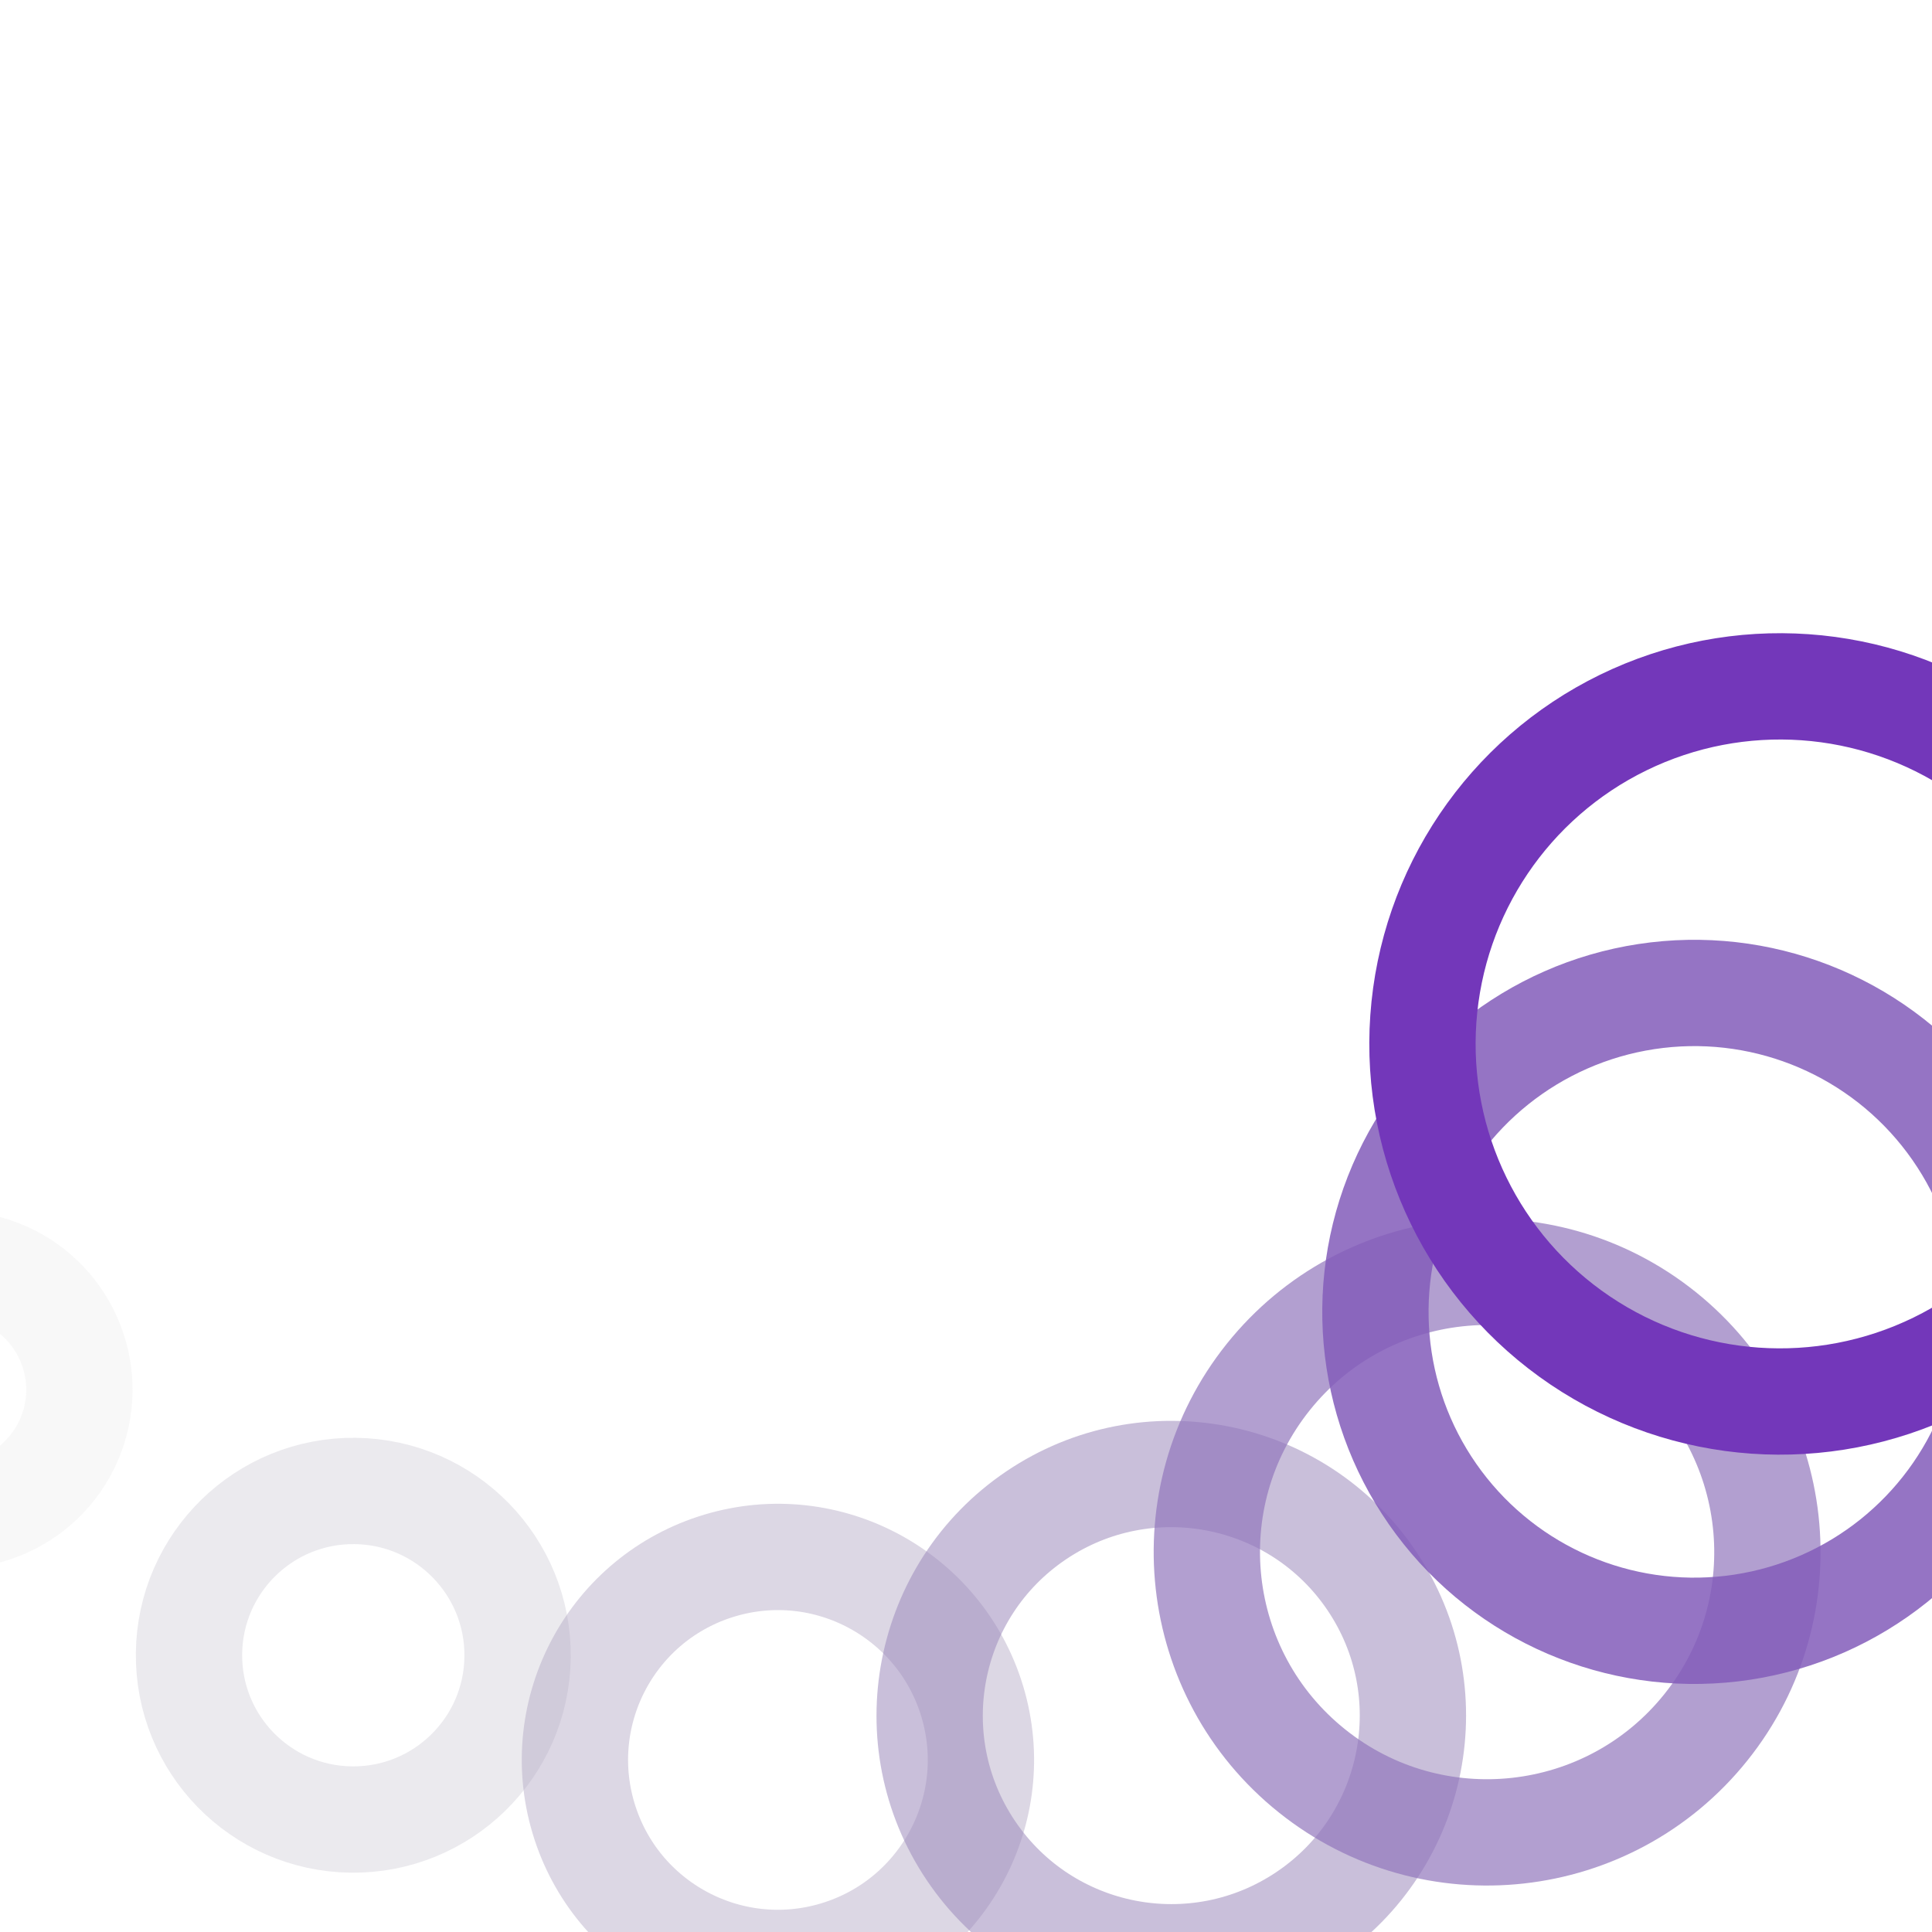 <svg xmlns="http://www.w3.org/2000/svg" version="1.1" xmlns:xlink="http://www.w3.org/1999/xlink" xmlns:svgjs="http://svgjs.dev/svgjs" viewBox="0 0 800 800"><g transform="matrix(0.998,0.07,-0.07,0.998,365.877,5.072)"><circle r="52" cx="659" cy="684" stroke-width="44" stroke="#bfbfbf" fill="none" opacity="0.11" transform="rotate(104, 192, 248)"></circle><circle r="68" cx="615.833" cy="636.667" stroke-width="44" stroke="#b5b0be" fill="none" opacity="0.258" transform="rotate(86.667, 192, 248)"></circle><circle r="84" cx="572.667" cy="589.333" stroke-width="44" stroke="#aa9fbe" fill="none" opacity="0.407" transform="rotate(69.333, 192, 248)"></circle><circle r="100" cx="529.5" cy="542" stroke-width="44" stroke="#9e8dbd" fill="none" opacity="0.555" transform="rotate(52, 192, 248)"></circle><circle r="116" cx="486.333" cy="494.667" stroke-width="44" stroke="#9177bc" fill="none" opacity="0.703" transform="rotate(34.667, 192, 248)"></circle><circle r="132" cx="443.167" cy="447.333" stroke-width="44" stroke="#835dbb" fill="none" opacity="0.852" transform="rotate(17.333, 192, 248)"></circle><circle r="148" cx="400" cy="400" stroke-width="44" stroke="#7337ba" fill="none" opacity="1" transform="rotate(0, 192, 248)"></circle></g></svg>